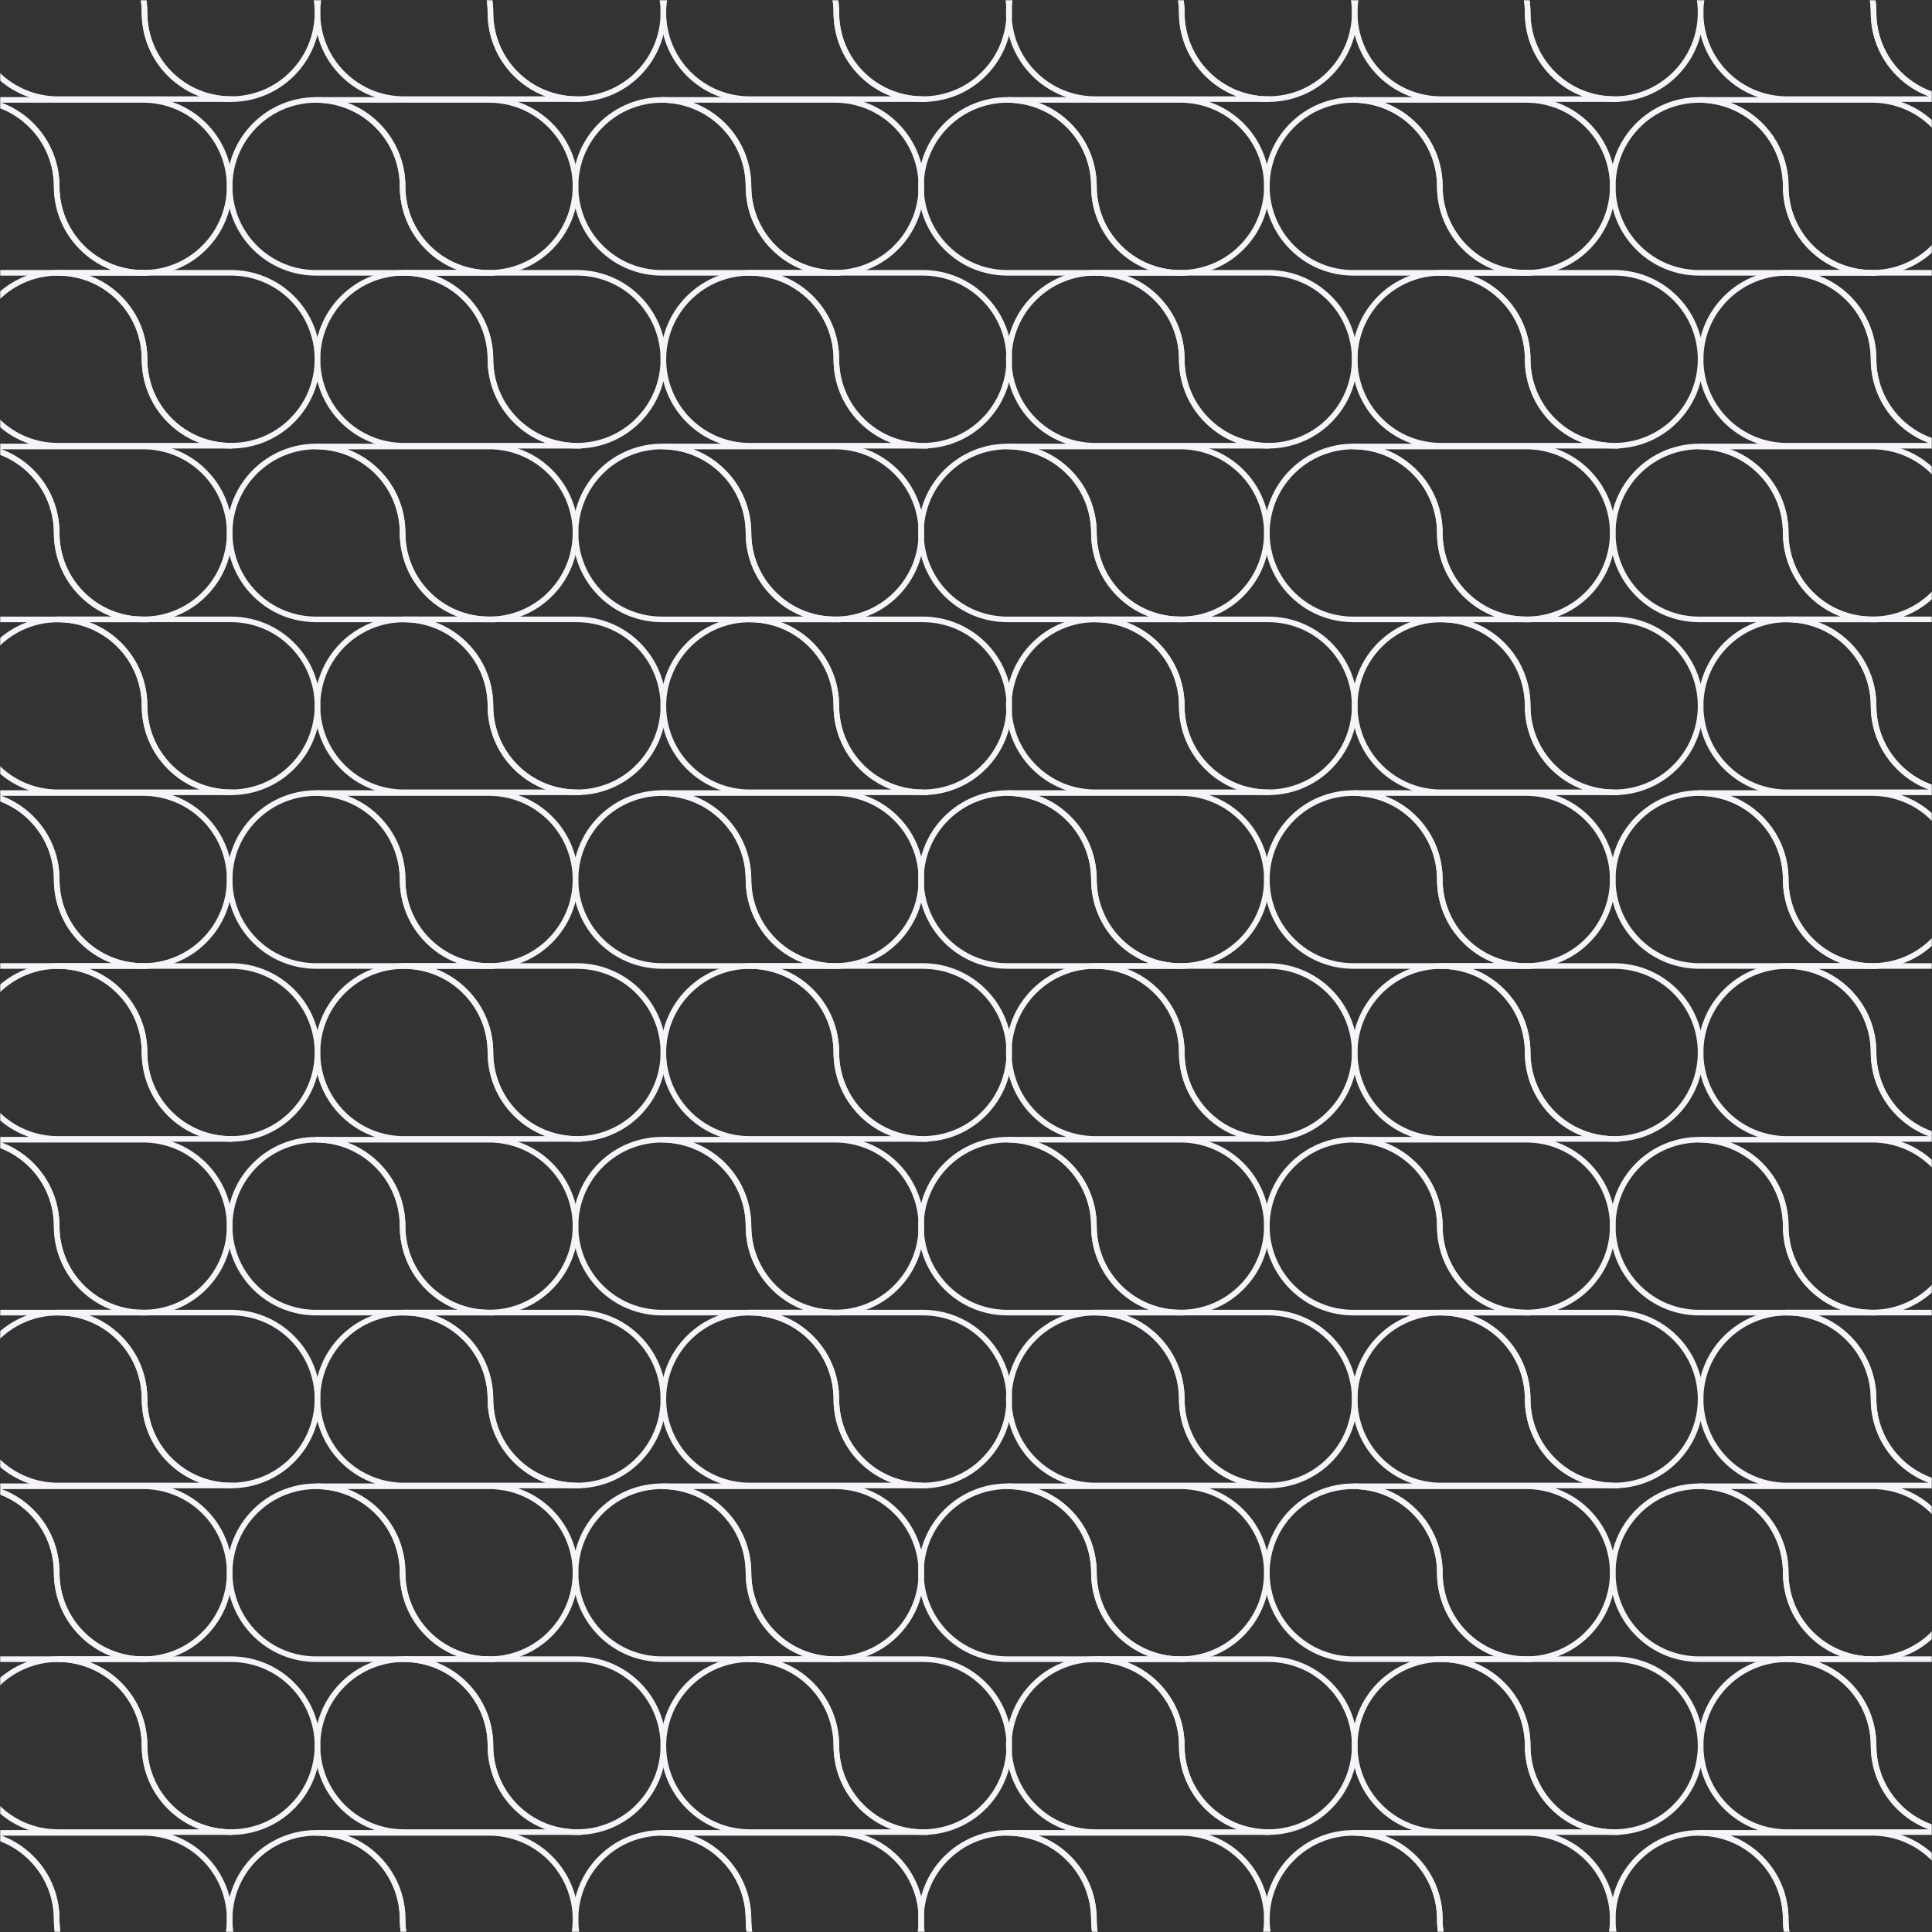 <svg fill="none" height="864" viewBox="0 0 864 864" width="864" xmlns="http://www.w3.org/2000/svg" xmlns:xlink="http://www.w3.org/1999/xlink"><rect x="0" y="0" width="864" height="864" fill="#333333" stroke="none"/><mask id="a" height="864" maskUnits="userSpaceOnUse" width="864" x="0" y="0"><path d="m0 0h864v864h-864z" fill="#eee9f1"/></mask><g mask="url(#a)" stroke="#f6f4f8" stroke-miterlimit="10" stroke-width="2.5"><path d="m130.657 33.017c-7.557 7.555-17.445 11.326-27.354 11.315h-.622c-9.698-.144-19.342-3.927-26.732-11.315-7.557-7.554-11.319-17.439-11.319-27.345s-3.773-19.791-11.33-27.345-17.456-11.326-27.354-11.326h77.347c9.909 0 19.797 3.772 27.354 11.326 15.092 15.098 15.092 39.581 0 54.679z"/><path d="m102.692 44.332h-76.791c-9.887 0-19.753-3.772-27.299-11.315-15.092-15.098-15.092-39.581 0-54.679 7.557-7.555 17.456-11.326 27.354-11.326 9.899 0 19.797 3.772 27.354 11.326s11.33 17.439 11.33 27.345c0 9.906 3.762 19.791 11.319 27.345 7.391 7.388 17.034 11.16 26.732 11.315z"/><path d="m285.35 33.017c-7.557 7.555-17.444 11.326-27.354 11.315h-.621c-9.699-.144-19.342-3.927-26.733-11.315-7.557-7.554-11.319-17.439-11.319-27.345s-3.773-19.791-11.33-27.345-17.456-11.326-27.354-11.326h77.346c9.91 0 19.797 3.772 27.354 11.326 15.092 15.098 15.092 39.581 0 54.679z"/><path d="m257.375 44.332h-76.781c-9.887 0-19.752-3.772-27.298-11.315-15.092-15.098-15.092-39.581 0-54.679 7.557-7.555 17.455-11.326 27.354-11.326 9.898 0 19.797 3.772 27.354 11.326s11.33 17.439 11.33 27.345c0 9.906 3.762 19.791 11.319 27.345 7.391 7.388 17.034 11.16 26.733 11.315z"/><path d="m440.032 33.017c-7.557 7.555-17.445 11.326-27.354 11.315h-.622c-9.698-.144-19.342-3.927-26.732-11.315-7.558-7.554-11.319-17.439-11.319-27.345s-3.773-19.791-11.33-27.345c-7.558-7.555-17.456-11.326-27.355-11.326h77.347c9.909 0 19.797 3.772 27.354 11.326 15.092 15.098 15.092 39.581 0 54.679z"/><path d="m412.067 44.332h-76.78c-9.888 0-19.753-3.772-27.299-11.315-15.092-15.098-15.092-39.581 0-54.679 7.557-7.555 17.456-11.326 27.354-11.326 9.899 0 19.797 3.772 27.354 11.326s11.33 17.439 11.33 27.345c0 9.906 3.762 19.791 11.319 27.345 7.391 7.388 17.034 11.16 26.733 11.315z"/><path d="m91.374 110.692c-7.557 7.555-17.445 11.327-27.354 11.315h-.622c-9.699-.144-19.342-3.927-26.733-11.315-7.557-7.554-11.319-17.439-11.319-27.345s-3.773-19.791-11.33-27.345c-7.557-7.555-17.456-11.326-27.354-11.326h77.358c9.91 0 19.797 3.772 27.354 11.326 15.092 15.098 15.092 39.581 0 54.679z"/><path d="m63.398 122.007h-76.78c-9.887 0-19.753-3.771-27.299-11.315-15.092-15.098-15.092-39.581 0-54.679 7.557-7.555 17.456-11.326 27.354-11.326 9.899 0 19.797 3.772 27.354 11.326s11.33 17.439 11.33 27.345 3.762 19.791 11.319 27.345c7.391 7.388 17.034 11.16 26.733 11.316z"/><path d="m246.055 110.692c-7.557 7.555-17.444 11.327-27.354 11.315h-.621c-9.699-.144-19.342-3.927-26.733-11.315-7.557-7.554-11.319-17.439-11.319-27.345s-3.773-19.791-11.33-27.345c-7.557-7.555-17.456-11.326-27.354-11.326h77.346c9.91 0 19.797 3.772 27.354 11.326 15.092 15.098 15.092 39.581 0 54.679z"/><path d="m218.091 122.007h-76.78c-9.887 0-19.753-3.771-27.299-11.315-15.092-15.098-15.092-39.581 0-54.679 7.557-7.555 17.456-11.326 27.355-11.326 9.898 0 19.797 3.772 27.354 11.326s11.33 17.439 11.33 27.345 3.762 19.791 11.319 27.345c7.39 7.388 17.034 11.16 26.733 11.316z"/><path d="m400.749 110.692c-7.557 7.555-17.445 11.327-27.354 11.315h-.622c-9.699-.144-19.342-3.927-26.733-11.315-7.557-7.554-11.319-17.439-11.319-27.345s-3.773-19.791-11.33-27.345c-7.557-7.555-17.455-11.326-27.354-11.326h77.346c9.91 0 19.798 3.772 27.355 11.326 15.092 15.098 15.092 39.581 0 54.679z"/><path d="m372.773 122.007h-76.78c-9.888 0-19.753-3.771-27.299-11.315-15.092-15.098-15.092-39.581 0-54.679 7.557-7.555 17.456-11.326 27.354-11.326 9.899 0 19.797 3.772 27.354 11.326s11.33 17.439 11.33 27.345 3.762 19.791 11.319 27.345c7.391 7.388 17.034 11.16 26.733 11.316z"/><path d="m130.657 188.013c-7.557 7.554-17.445 11.326-27.354 11.315h-.622c-9.698-.144-19.342-3.927-26.732-11.315-7.557-7.555-11.319-17.439-11.319-27.345 0-9.907-3.773-19.791-11.33-27.345-7.557-7.555-17.456-11.327-27.354-11.327h77.347c9.909 0 19.797 3.772 27.354 11.327 15.092 15.098 15.092 39.581 0 54.679z"/><path d="m102.692 199.328h-76.791c-9.887 0-19.753-3.772-27.299-11.315-15.092-15.098-15.092-39.581 0-54.679 7.557-7.555 17.456-11.327 27.354-11.327 9.899 0 19.797 3.772 27.354 11.327 7.557 7.554 11.33 17.438 11.33 27.345 0 9.906 3.762 19.79 11.319 27.345 7.391 7.388 17.034 11.16 26.732 11.315z"/><path d="m285.35 188.013c-7.557 7.554-17.444 11.326-27.354 11.315h-.621c-9.699-.144-19.342-3.927-26.733-11.315-7.557-7.555-11.319-17.439-11.319-27.345 0-9.907-3.773-19.791-11.33-27.345-7.557-7.555-17.456-11.327-27.354-11.327h77.346c9.91 0 19.797 3.772 27.354 11.327 15.092 15.098 15.092 39.581 0 54.679z"/><path d="m257.375 199.328h-76.781c-9.887 0-19.752-3.772-27.298-11.315-15.092-15.098-15.092-39.581 0-54.679 7.557-7.555 17.455-11.327 27.354-11.327 9.898 0 19.797 3.772 27.354 11.327 7.557 7.554 11.33 17.438 11.33 27.345 0 9.906 3.762 19.79 11.319 27.345 7.391 7.388 17.034 11.16 26.733 11.315z"/><path d="m440.032 188.013c-7.557 7.554-17.445 11.326-27.354 11.315h-.622c-9.698-.144-19.342-3.927-26.732-11.315-7.558-7.555-11.319-17.439-11.319-27.345 0-9.907-3.773-19.791-11.33-27.345-7.558-7.555-17.456-11.327-27.355-11.327h77.347c9.909 0 19.797 3.772 27.354 11.327 15.092 15.098 15.092 39.581 0 54.679z"/><path d="m412.067 199.328h-76.78c-9.888 0-19.753-3.772-27.299-11.315-15.092-15.098-15.092-39.581 0-54.679 7.557-7.555 17.456-11.327 27.354-11.327 9.899 0 19.797 3.772 27.354 11.327 7.557 7.554 11.33 17.438 11.33 27.345 0 9.906 3.762 19.79 11.319 27.345 7.391 7.388 17.034 11.16 26.733 11.315z"/><path d="m91.374 265.689c-7.557 7.554-17.445 11.326-27.354 11.315h-.622c-9.699-.144-19.342-3.927-26.733-11.315-7.557-7.555-11.319-17.439-11.319-27.346 0-9.906-3.773-19.79-11.33-27.345-7.557-7.554-17.456-11.326-27.354-11.326h77.358c9.91 0 19.797 3.772 27.354 11.326 15.092 15.098 15.092 39.581 0 54.679z"/><path d="m63.398 276.993h-76.78c-9.887 0-19.753-3.772-27.299-11.316-15.092-15.098-15.092-39.581 0-54.679 7.557-7.554 17.456-11.326 27.354-11.326 9.899 0 19.797 3.772 27.354 11.326 7.557 7.555 11.33 17.439 11.33 27.345 0 9.907 3.762 19.791 11.319 27.346 7.391 7.388 17.034 11.159 26.733 11.315z"/><path d="m246.055 265.689c-7.557 7.554-17.444 11.326-27.354 11.315h-.621c-9.699-.144-19.342-3.927-26.733-11.315-7.557-7.555-11.319-17.439-11.319-27.346 0-9.906-3.773-19.79-11.33-27.345-7.557-7.554-17.456-11.326-27.354-11.326h77.346c9.91 0 19.797 3.772 27.354 11.326 15.092 15.098 15.092 39.581 0 54.679z"/><path d="m218.091 276.993h-76.78c-9.887 0-19.753-3.772-27.299-11.316-15.092-15.098-15.092-39.581 0-54.679 7.557-7.554 17.456-11.326 27.355-11.326 9.898 0 19.797 3.772 27.354 11.326 7.557 7.555 11.33 17.439 11.33 27.345 0 9.907 3.762 19.791 11.319 27.346 7.39 7.388 17.034 11.159 26.733 11.315z"/><path d="m400.749 265.689c-7.557 7.554-17.445 11.326-27.354 11.315h-.622c-9.699-.144-19.342-3.927-26.733-11.315-7.557-7.555-11.319-17.439-11.319-27.346 0-9.906-3.773-19.79-11.33-27.345-7.557-7.554-17.455-11.326-27.354-11.326h77.346c9.91 0 19.798 3.772 27.355 11.326 15.092 15.098 15.092 39.581 0 54.679z"/><path d="m372.773 276.993h-76.78c-9.888 0-19.753-3.772-27.299-11.316-15.092-15.098-15.092-39.581 0-54.679 7.557-7.554 17.456-11.326 27.354-11.326 9.899 0 19.797 3.772 27.354 11.326 7.557 7.555 11.33 17.439 11.33 27.345 0 9.907 3.762 19.791 11.319 27.346 7.391 7.388 17.034 11.159 26.733 11.315z"/><path d="m130.657 343.009c-7.557 7.555-17.445 11.327-27.354 11.315h-.622c-9.698-.144-19.342-3.927-26.732-11.315-7.557-7.554-11.319-17.439-11.319-27.345s-3.773-19.79-11.33-27.345-17.456-11.326-27.354-11.326h77.347c9.909 0 19.797 3.771 27.354 11.326 15.092 15.098 15.092 39.581 0 54.679z"/><path d="m102.692 354.324h-76.791c-9.887 0-19.753-3.771-27.299-11.315-15.092-15.098-15.092-39.581 0-54.679 7.557-7.555 17.456-11.326 27.354-11.326 9.899 0 19.797 3.771 27.354 11.326s11.33 17.439 11.33 27.345 3.762 19.791 11.319 27.345c7.391 7.388 17.034 11.16 26.732 11.315z"/><path d="m285.35 343.009c-7.557 7.555-17.444 11.327-27.354 11.315h-.621c-9.699-.144-19.342-3.927-26.733-11.315-7.557-7.554-11.319-17.439-11.319-27.345s-3.773-19.79-11.33-27.345-17.456-11.326-27.354-11.326h77.346c9.91 0 19.797 3.771 27.354 11.326 15.092 15.098 15.092 39.581 0 54.679z"/><path d="m257.375 354.324h-76.781c-9.887 0-19.752-3.771-27.298-11.315-15.092-15.098-15.092-39.581 0-54.679 7.557-7.555 17.455-11.326 27.354-11.326 9.898 0 19.797 3.771 27.354 11.326s11.33 17.439 11.33 27.345 3.762 19.791 11.319 27.345c7.391 7.388 17.034 11.16 26.733 11.315z"/><path d="m440.032 343.009c-7.557 7.555-17.445 11.327-27.354 11.315h-.622c-9.698-.144-19.342-3.927-26.732-11.315-7.558-7.554-11.319-17.439-11.319-27.345s-3.773-19.79-11.33-27.345c-7.558-7.555-17.456-11.326-27.355-11.326h77.347c9.909 0 19.797 3.771 27.354 11.326 15.092 15.098 15.092 39.581 0 54.679z"/><path d="m412.067 354.324h-76.78c-9.888 0-19.753-3.771-27.299-11.315-15.092-15.098-15.092-39.581 0-54.679 7.557-7.555 17.456-11.326 27.354-11.326 9.899 0 19.797 3.771 27.354 11.326s11.33 17.439 11.33 27.345 3.762 19.791 11.319 27.345c7.391 7.388 17.034 11.16 26.733 11.315z"/><path d="m91.374 420.674c-7.557 7.554-17.445 11.326-27.354 11.315h-.622c-9.699-.144-19.342-3.927-26.733-11.315-7.557-7.555-11.319-17.439-11.319-27.345 0-9.907-3.773-19.791-11.33-27.345-7.557-7.555-17.456-11.327-27.354-11.327h77.358c9.91 0 19.797 3.772 27.354 11.327 15.092 15.098 15.092 39.581 0 54.679z"/><path d="m63.398 431.989h-76.78c-9.887 0-19.753-3.772-27.299-11.315-15.092-15.098-15.092-39.581 0-54.679 7.557-7.555 17.456-11.327 27.354-11.327 9.899 0 19.797 3.772 27.354 11.327 7.557 7.554 11.33 17.438 11.33 27.345 0 9.906 3.762 19.79 11.319 27.345 7.391 7.388 17.034 11.16 26.733 11.315z"/><path d="m246.055 420.674c-7.557 7.554-17.444 11.326-27.354 11.315h-.621c-9.699-.144-19.342-3.927-26.733-11.315-7.557-7.555-11.319-17.439-11.319-27.345 0-9.907-3.773-19.791-11.33-27.345-7.557-7.555-17.456-11.327-27.354-11.327h77.346c9.91 0 19.797 3.772 27.354 11.327 15.092 15.098 15.092 39.581 0 54.679z"/><path d="m218.091 431.989h-76.78c-9.887 0-19.753-3.772-27.299-11.315-15.092-15.098-15.092-39.581 0-54.679 7.557-7.555 17.456-11.327 27.355-11.327 9.898 0 19.797 3.772 27.354 11.327 7.557 7.554 11.33 17.438 11.33 27.345 0 9.906 3.762 19.79 11.319 27.345 7.39 7.388 17.034 11.16 26.733 11.315z"/><path d="m400.749 420.674c-7.557 7.554-17.445 11.326-27.354 11.315h-.622c-9.699-.144-19.342-3.927-26.733-11.315-7.557-7.555-11.319-17.439-11.319-27.345 0-9.907-3.773-19.791-11.33-27.345-7.557-7.555-17.455-11.327-27.354-11.327h77.346c9.91 0 19.798 3.772 27.355 11.327 15.092 15.098 15.092 39.581 0 54.679z"/><path d="m372.773 431.989h-76.78c-9.888 0-19.753-3.772-27.299-11.315-15.092-15.098-15.092-39.581 0-54.679 7.557-7.555 17.456-11.327 27.354-11.327 9.899 0 19.797 3.772 27.354 11.327 7.557 7.554 11.33 17.438 11.33 27.345 0 9.906 3.762 19.79 11.319 27.345 7.391 7.388 17.034 11.16 26.733 11.315z"/><path d="m130.657 498.017c-7.557 7.554-17.445 11.326-27.354 11.315h-.622c-9.698-.144-19.342-3.927-26.732-11.315-7.557-7.555-11.319-17.439-11.319-27.346 0-9.906-3.773-19.79-11.33-27.345-7.557-7.554-17.456-11.326-27.354-11.326h77.347c9.909 0 19.797 3.772 27.354 11.326 15.092 15.098 15.092 39.581 0 54.679z"/><path d="m102.692 509.332h-76.791c-9.887 0-19.753-3.772-27.299-11.315-15.092-15.098-15.092-39.581 0-54.679 7.557-7.555 17.456-11.327 27.354-11.327 9.899 0 19.797 3.772 27.354 11.327 7.557 7.554 11.33 17.438 11.33 27.345 0 9.906 3.762 19.79 11.319 27.345 7.391 7.388 17.034 11.16 26.732 11.315z"/><path d="m285.35 498.017c-7.557 7.554-17.444 11.326-27.354 11.315h-.621c-9.699-.144-19.342-3.927-26.733-11.315-7.557-7.555-11.319-17.439-11.319-27.346 0-9.906-3.773-19.79-11.33-27.345-7.557-7.554-17.456-11.326-27.354-11.326h77.346c9.91 0 19.797 3.772 27.354 11.326 15.092 15.098 15.092 39.581 0 54.679z"/><path d="m257.375 509.332h-76.781c-9.887 0-19.752-3.772-27.298-11.315-15.092-15.098-15.092-39.581 0-54.679 7.557-7.555 17.455-11.327 27.354-11.327 9.898 0 19.797 3.772 27.354 11.327 7.557 7.554 11.33 17.438 11.33 27.345 0 9.906 3.762 19.79 11.319 27.345 7.391 7.388 17.034 11.16 26.733 11.315z"/><path d="m440.032 498.017c-7.557 7.554-17.445 11.326-27.354 11.315h-.622c-9.698-.144-19.342-3.927-26.732-11.315-7.558-7.555-11.319-17.439-11.319-27.346 0-9.906-3.773-19.79-11.33-27.345-7.558-7.554-17.456-11.326-27.355-11.326h77.347c9.909 0 19.797 3.772 27.354 11.326 15.092 15.098 15.092 39.581 0 54.679z"/><path d="m412.067 509.332h-76.78c-9.888 0-19.753-3.772-27.299-11.315-15.092-15.098-15.092-39.581 0-54.679 7.557-7.555 17.456-11.327 27.354-11.327 9.899 0 19.797 3.772 27.354 11.327 7.557 7.554 11.33 17.438 11.33 27.345 0 9.906 3.762 19.79 11.319 27.345 7.391 7.388 17.034 11.16 26.733 11.315z"/><path d="m91.374 575.692c-7.557 7.555-17.445 11.327-27.354 11.316h-.622c-9.699-.145-19.342-3.927-26.733-11.316-7.557-7.554-11.319-17.438-11.319-27.345 0-9.906-3.773-19.79-11.33-27.345-7.557-7.554-17.456-11.326-27.354-11.326h77.358c9.91 0 19.797 3.772 27.354 11.326 15.092 15.098 15.092 39.581 0 54.679z"/><path d="m63.398 587.007h-76.78c-9.887 0-19.753-3.771-27.299-11.315-15.092-15.098-15.092-39.581 0-54.679 7.557-7.554 17.456-11.326 27.354-11.326 9.899 0 19.797 3.772 27.354 11.326 7.557 7.555 11.33 17.439 11.33 27.345 0 9.907 3.762 19.791 11.319 27.345 7.391 7.388 17.034 11.16 26.733 11.316z"/><path d="m246.055 575.692c-7.557 7.555-17.444 11.327-27.354 11.316h-.621c-9.699-.145-19.342-3.927-26.733-11.316-7.557-7.554-11.319-17.438-11.319-27.345 0-9.906-3.773-19.79-11.33-27.345-7.557-7.554-17.456-11.326-27.354-11.326h77.346c9.91 0 19.797 3.772 27.354 11.326 15.092 15.098 15.092 39.581 0 54.679z"/><path d="m218.091 587.007h-76.78c-9.887 0-19.753-3.771-27.299-11.315-15.092-15.098-15.092-39.581 0-54.679 7.557-7.554 17.456-11.326 27.355-11.326 9.898 0 19.797 3.772 27.354 11.326 7.557 7.555 11.33 17.439 11.33 27.345 0 9.907 3.762 19.791 11.319 27.345 7.39 7.388 17.034 11.16 26.733 11.316z"/><path d="m400.749 575.692c-7.557 7.555-17.445 11.327-27.354 11.316h-.622c-9.699-.145-19.342-3.927-26.733-11.316-7.557-7.554-11.319-17.438-11.319-27.345 0-9.906-3.773-19.79-11.33-27.345-7.557-7.554-17.455-11.326-27.354-11.326h77.346c9.91 0 19.798 3.772 27.355 11.326 15.092 15.098 15.092 39.581 0 54.679z"/><path d="m372.773 587.007h-76.78c-9.888 0-19.753-3.771-27.299-11.315-15.092-15.098-15.092-39.581 0-54.679 7.557-7.554 17.456-11.326 27.354-11.326 9.899 0 19.797 3.772 27.354 11.326 7.557 7.555 11.33 17.439 11.33 27.345 0 9.907 3.762 19.791 11.319 27.345 7.391 7.388 17.034 11.16 26.733 11.316z"/><path d="m130.657 653.013c-7.557 7.554-17.445 11.326-27.354 11.315h-.622c-9.698-.144-19.342-3.927-26.732-11.315-7.557-7.555-11.319-17.439-11.319-27.345 0-9.907-3.773-19.791-11.33-27.345-7.557-7.555-17.456-11.327-27.354-11.327h77.347c9.909 0 19.797 3.772 27.354 11.327 15.092 15.098 15.092 39.581 0 54.679z"/><path d="m102.692 664.328h-76.791c-9.887 0-19.753-3.772-27.299-11.315-15.092-15.098-15.092-39.581 0-54.679 7.557-7.555 17.456-11.327 27.354-11.327 9.899 0 19.797 3.772 27.354 11.327 7.557 7.554 11.33 17.438 11.33 27.345 0 9.906 3.762 19.79 11.319 27.345 7.391 7.388 17.034 11.16 26.732 11.315z"/><path d="m285.35 653.013c-7.557 7.554-17.444 11.326-27.354 11.315h-.621c-9.699-.144-19.342-3.927-26.733-11.315-7.557-7.555-11.319-17.439-11.319-27.345 0-9.907-3.773-19.791-11.33-27.345-7.557-7.555-17.456-11.327-27.354-11.327h77.346c9.91 0 19.797 3.772 27.354 11.327 15.092 15.098 15.092 39.581 0 54.679z"/><path d="m257.375 664.328h-76.781c-9.887 0-19.752-3.772-27.298-11.315-15.092-15.098-15.092-39.581 0-54.679 7.557-7.555 17.455-11.327 27.354-11.327 9.898 0 19.797 3.772 27.354 11.327 7.557 7.554 11.33 17.438 11.33 27.345 0 9.906 3.762 19.79 11.319 27.345 7.391 7.388 17.034 11.16 26.733 11.315z"/><path d="m440.032 653.013c-7.557 7.554-17.445 11.326-27.354 11.315h-.622c-9.698-.144-19.342-3.927-26.732-11.315-7.558-7.555-11.319-17.439-11.319-27.345 0-9.907-3.773-19.791-11.33-27.345-7.558-7.555-17.456-11.327-27.355-11.327h77.347c9.909 0 19.797 3.772 27.354 11.327 15.092 15.098 15.092 39.581 0 54.679z"/><path d="m412.067 664.328h-76.78c-9.888 0-19.753-3.772-27.299-11.315-15.092-15.098-15.092-39.581 0-54.679 7.557-7.555 17.456-11.327 27.354-11.327 9.899 0 19.797 3.772 27.354 11.327 7.557 7.554 11.33 17.438 11.33 27.345 0 9.906 3.762 19.79 11.319 27.345 7.391 7.388 17.034 11.16 26.733 11.315z"/><path d="m91.374 730.688c-7.557 7.555-17.445 11.327-27.354 11.316h-.622c-9.699-.145-19.342-3.927-26.733-11.316-7.557-7.554-11.319-17.438-11.319-27.345 0-9.906-3.773-19.79-11.33-27.345-7.557-7.554-17.456-11.326-27.354-11.326h77.358c9.91 0 19.797 3.772 27.354 11.326 15.092 15.098 15.092 39.581 0 54.679z"/><path d="m63.398 741.993h-76.78c-9.887 0-19.753-3.772-27.299-11.316-15.092-15.098-15.092-39.581 0-54.679 7.557-7.554 17.456-11.326 27.354-11.326 9.899 0 19.797 3.772 27.354 11.326 7.557 7.555 11.33 17.439 11.33 27.345 0 9.907 3.762 19.791 11.319 27.345 7.391 7.389 17.034 11.16 26.733 11.316z"/><path d="m246.055 730.688c-7.557 7.555-17.444 11.327-27.354 11.316h-.621c-9.699-.145-19.342-3.927-26.733-11.316-7.557-7.554-11.319-17.438-11.319-27.345 0-9.906-3.773-19.79-11.33-27.345-7.557-7.554-17.456-11.326-27.354-11.326h77.346c9.91 0 19.797 3.772 27.354 11.326 15.092 15.098 15.092 39.581 0 54.679z"/><path d="m218.091 741.993h-76.78c-9.887 0-19.753-3.772-27.299-11.316-15.092-15.098-15.092-39.581 0-54.679 7.557-7.554 17.456-11.326 27.355-11.326 9.898 0 19.797 3.772 27.354 11.326 7.557 7.555 11.33 17.439 11.33 27.345 0 9.907 3.762 19.791 11.319 27.345 7.39 7.389 17.034 11.16 26.733 11.316z"/><path d="m400.749 730.688c-7.557 7.555-17.445 11.327-27.354 11.316h-.622c-9.699-.145-19.342-3.927-26.733-11.316-7.557-7.554-11.319-17.438-11.319-27.345 0-9.906-3.773-19.79-11.33-27.345-7.557-7.554-17.455-11.326-27.354-11.326h77.346c9.91 0 19.798 3.772 27.355 11.326 15.092 15.098 15.092 39.581 0 54.679z"/><path d="m372.773 741.993h-76.78c-9.888 0-19.753-3.772-27.299-11.316-15.092-15.098-15.092-39.581 0-54.679 7.557-7.554 17.456-11.326 27.354-11.326 9.899 0 19.797 3.772 27.354 11.326 7.557 7.555 11.33 17.439 11.33 27.345 0 9.907 3.762 19.791 11.319 27.345 7.391 7.389 17.034 11.16 26.733 11.316z"/><path d="m130.657 808.009c-7.557 7.555-17.445 11.327-27.354 11.315h-.622c-9.698-.144-19.342-3.927-26.732-11.315-7.557-7.554-11.319-17.439-11.319-27.345s-3.773-19.79-11.33-27.345-17.456-11.326-27.354-11.326h77.347c9.909 0 19.797 3.771 27.354 11.326 15.092 15.098 15.092 39.581 0 54.679z"/><path d="m102.692 819.324h-76.791c-9.887 0-19.753-3.771-27.299-11.315-15.092-15.098-15.092-39.581 0-54.679 7.557-7.555 17.456-11.326 27.354-11.326 9.899 0 19.797 3.771 27.354 11.326s11.33 17.439 11.33 27.345 3.762 19.791 11.319 27.345c7.391 7.388 17.034 11.16 26.732 11.315z"/><path d="m285.35 808.009c-7.557 7.555-17.444 11.327-27.354 11.315h-.621c-9.699-.144-19.342-3.927-26.733-11.315-7.557-7.554-11.319-17.439-11.319-27.345s-3.773-19.79-11.33-27.345-17.456-11.326-27.354-11.326h77.346c9.91 0 19.797 3.771 27.354 11.326 15.092 15.098 15.092 39.581 0 54.679z"/><path d="m257.375 819.324h-76.781c-9.887 0-19.752-3.771-27.298-11.315-15.092-15.098-15.092-39.581 0-54.679 7.557-7.555 17.455-11.326 27.354-11.326 9.898 0 19.797 3.771 27.354 11.326s11.33 17.439 11.33 27.345 3.762 19.791 11.319 27.345c7.391 7.388 17.034 11.16 26.733 11.315z"/><path d="m440.032 808.009c-7.557 7.555-17.445 11.327-27.354 11.315h-.622c-9.698-.144-19.342-3.927-26.732-11.315-7.558-7.554-11.319-17.439-11.319-27.345s-3.773-19.79-11.33-27.345c-7.558-7.555-17.456-11.326-27.355-11.326h77.347c9.909 0 19.797 3.771 27.354 11.326 15.092 15.098 15.092 39.581 0 54.679z"/><path d="m412.067 819.324h-76.78c-9.888 0-19.753-3.771-27.299-11.315-15.092-15.098-15.092-39.581 0-54.679 7.557-7.555 17.456-11.326 27.354-11.326 9.899 0 19.797 3.771 27.354 11.326s11.33 17.439 11.33 27.345 3.762 19.791 11.319 27.345c7.391 7.388 17.034 11.16 26.733 11.315z"/><path d="m91.374 885.674c-7.557 7.554-17.445 11.326-27.354 11.315h-.622c-9.699-.144-19.342-3.927-26.733-11.315-7.557-7.555-11.319-17.439-11.319-27.345 0-9.907-3.773-19.791-11.33-27.345-7.557-7.555-17.456-11.327-27.354-11.327h77.358c9.91 0 19.797 3.772 27.354 11.327 15.092 15.098 15.092 39.581 0 54.679z"/><path d="m63.398 896.989h-76.78c-9.887 0-19.753-3.772-27.299-11.315-15.092-15.098-15.092-39.581 0-54.679 7.557-7.555 17.456-11.327 27.354-11.327 9.899 0 19.797 3.772 27.354 11.327 7.557 7.554 11.33 17.438 11.33 27.345 0 9.906 3.762 19.79 11.319 27.345 7.391 7.388 17.034 11.16 26.733 11.315z"/><path d="m246.055 885.674c-7.557 7.554-17.444 11.326-27.354 11.315h-.621c-9.699-.144-19.342-3.927-26.733-11.315-7.557-7.555-11.319-17.439-11.319-27.345 0-9.907-3.773-19.791-11.33-27.345-7.557-7.555-17.456-11.327-27.354-11.327h77.346c9.91 0 19.797 3.772 27.354 11.327 15.092 15.098 15.092 39.581 0 54.679z"/><path d="m218.091 896.989h-76.78c-9.887 0-19.753-3.772-27.299-11.315-15.092-15.098-15.092-39.581 0-54.679 7.557-7.555 17.456-11.327 27.355-11.327 9.898 0 19.797 3.772 27.354 11.327 7.557 7.554 11.33 17.438 11.33 27.345 0 9.906 3.762 19.79 11.319 27.345 7.39 7.388 17.034 11.16 26.733 11.315z"/><path d="m400.749 885.674c-7.557 7.554-17.445 11.326-27.354 11.315h-.622c-9.699-.144-19.342-3.927-26.733-11.315-7.557-7.555-11.319-17.439-11.319-27.345 0-9.907-3.773-19.791-11.33-27.345-7.557-7.555-17.455-11.327-27.354-11.327h77.346c9.91 0 19.798 3.772 27.355 11.327 15.092 15.098 15.092 39.581 0 54.679z"/><path d="m372.773 896.989h-76.78c-9.888 0-19.753-3.772-27.299-11.315-15.092-15.098-15.092-39.581 0-54.679 7.557-7.555 17.456-11.327 27.354-11.327 9.899 0 19.797 3.772 27.354 11.327 7.557 7.554 11.33 17.438 11.33 27.345 0 9.906 3.762 19.79 11.319 27.345 7.391 7.388 17.034 11.16 26.733 11.315z"/><path d="m594.514 33.017c-7.557 7.555-17.444 11.326-27.354 11.315h-.621c-9.699-.144-19.342-3.927-26.733-11.315-7.557-7.554-11.319-17.439-11.319-27.345s-3.773-19.791-11.33-27.345-17.456-11.326-27.354-11.326h77.346c9.91 0 19.797 3.772 27.354 11.326 15.092 15.098 15.092 39.581 0 54.679z"/><path d="m566.55 44.332h-76.792c-9.887 0-19.752-3.772-27.298-11.315-15.092-15.098-15.092-39.581 0-54.679 7.557-7.555 17.455-11.326 27.354-11.326 9.898 0 19.797 3.772 27.354 11.326s11.33 17.439 11.33 27.345c0 9.906 3.762 19.791 11.319 27.345 7.391 7.388 17.034 11.16 26.733 11.315z"/><path d="m749.206 33.017c-7.557 7.555-17.445 11.326-27.354 11.315h-.622c-9.699-.144-19.342-3.927-26.733-11.315-7.557-7.554-11.319-17.439-11.319-27.345s-3.773-19.791-11.33-27.345-17.455-11.326-27.354-11.326h77.346c9.91 0 19.798 3.772 27.355 11.326 15.092 15.098 15.092 39.581 0 54.679z"/><path d="m721.23 44.332h-76.78c-9.888 0-19.753-3.772-27.299-11.315-15.092-15.098-15.092-39.581 0-54.679 7.557-7.555 17.456-11.326 27.354-11.326 9.899 0 19.797 3.772 27.354 11.326 7.558 7.555 11.33 17.439 11.33 27.345 0 9.906 3.762 19.791 11.319 27.345 7.391 7.388 17.034 11.16 26.733 11.315z"/><path d="m903.888 33.017c-7.557 7.555-17.444 11.326-27.354 11.315h-.621c-9.699-.144-19.342-3.927-26.733-11.315-7.557-7.554-11.319-17.439-11.319-27.345s-3.773-19.791-11.33-27.345-17.456-11.326-27.354-11.326h77.346c9.91 0 19.797 3.772 27.354 11.326 15.092 15.098 15.092 39.581 0 54.679z"/><path d="m875.924 44.332h-76.781c-9.887 0-19.753-3.772-27.299-11.315-15.092-15.098-15.092-39.581 0-54.679 7.557-7.555 17.456-11.326 27.355-11.326 9.898 0 19.797 3.772 27.354 11.326s11.33 17.439 11.33 27.345c0 9.906 3.762 19.791 11.319 27.345 7.39 7.388 17.034 11.16 26.733 11.315z"/><path d="m555.23 110.692c-7.557 7.555-17.444 11.327-27.354 11.315h-.621c-9.699-.144-19.343-3.927-26.733-11.315-7.557-7.554-11.319-17.439-11.319-27.345s-3.773-19.791-11.33-27.345c-7.557-7.555-17.456-11.326-27.354-11.326h77.357c9.91 0 19.797 3.772 27.354 11.326 15.092 15.098 15.092 39.581 0 54.679z"/><path d="m527.255 122.007h-76.781c-9.887 0-19.753-3.771-27.299-11.315-15.092-15.098-15.092-39.581 0-54.679 7.558-7.555 17.456-11.326 27.355-11.326 9.898 0 19.797 3.772 27.354 11.326s11.33 17.439 11.33 27.345 3.762 19.791 11.319 27.345c7.391 7.388 17.034 11.16 26.733 11.316z"/><path d="m709.913 110.692c-7.557 7.555-17.445 11.327-27.354 11.315h-.622c-9.699-.144-19.342-3.927-26.733-11.315-7.557-7.554-11.319-17.439-11.319-27.345s-3.773-19.791-11.33-27.345c-7.557-7.555-17.455-11.326-27.354-11.326h77.347c9.909 0 19.797 3.772 27.354 11.326 15.092 15.098 15.092 39.581 0 54.679z"/><path d="m681.948 122.007h-76.781c-9.887 0-19.752-3.771-27.298-11.315-15.092-15.098-15.092-39.581 0-54.679 7.557-7.555 17.455-11.326 27.354-11.326s19.797 3.772 27.354 11.326 11.33 17.439 11.33 27.345 3.762 19.791 11.319 27.345c7.391 7.388 17.034 11.16 26.733 11.316z"/><path d="m864.605 110.692c-7.557 7.555-17.444 11.327-27.354 11.315h-.621c-9.699-.144-19.343-3.927-26.733-11.315-7.557-7.554-11.319-17.439-11.319-27.345s-3.773-19.791-11.33-27.345c-7.557-7.555-17.456-11.326-27.354-11.326h77.346c9.91 0 19.797 3.772 27.354 11.326 15.092 15.098 15.092 39.581 0 54.679z"/><path d="m836.63 122.007h-76.781c-9.887 0-19.753-3.771-27.299-11.315-15.092-15.098-15.092-39.581 0-54.679 7.558-7.555 17.456-11.326 27.355-11.326 9.898 0 19.797 3.772 27.354 11.326s11.33 17.439 11.33 27.345 3.762 19.791 11.319 27.345c7.391 7.388 17.034 11.16 26.733 11.316z"/><path d="m594.514 188.013c-7.557 7.554-17.444 11.326-27.354 11.315h-.621c-9.699-.144-19.342-3.927-26.733-11.315-7.557-7.555-11.319-17.439-11.319-27.345 0-9.907-3.773-19.791-11.33-27.345-7.557-7.555-17.456-11.327-27.354-11.327h77.346c9.91 0 19.797 3.772 27.354 11.327 15.092 15.098 15.092 39.581 0 54.679z"/><path d="m566.55 199.328h-76.792c-9.887 0-19.752-3.772-27.298-11.315-15.092-15.098-15.092-39.581 0-54.679 7.557-7.555 17.455-11.327 27.354-11.327 9.898 0 19.797 3.772 27.354 11.327 7.557 7.554 11.33 17.438 11.33 27.345 0 9.906 3.762 19.79 11.319 27.345 7.391 7.388 17.034 11.16 26.733 11.315z"/><path d="m749.206 188.013c-7.557 7.554-17.445 11.326-27.354 11.315h-.622c-9.699-.144-19.342-3.927-26.733-11.315-7.557-7.555-11.319-17.439-11.319-27.345 0-9.907-3.773-19.791-11.33-27.345-7.557-7.555-17.455-11.327-27.354-11.327h77.346c9.91 0 19.798 3.772 27.355 11.327 15.092 15.098 15.092 39.581 0 54.679z"/><path d="m721.23 199.328h-76.78c-9.888 0-19.753-3.772-27.299-11.315-15.092-15.098-15.092-39.581 0-54.679 7.557-7.555 17.456-11.327 27.354-11.327 9.899 0 19.797 3.772 27.354 11.327 7.558 7.554 11.33 17.438 11.33 27.345 0 9.906 3.762 19.79 11.319 27.345 7.391 7.388 17.034 11.16 26.733 11.315z"/><path d="m903.888 188.013c-7.557 7.554-17.444 11.326-27.354 11.315h-.621c-9.699-.144-19.342-3.927-26.733-11.315-7.557-7.555-11.319-17.439-11.319-27.345 0-9.907-3.773-19.791-11.33-27.345-7.557-7.555-17.456-11.327-27.354-11.327h77.346c9.91 0 19.797 3.772 27.354 11.327 15.092 15.098 15.092 39.581 0 54.679z"/><path d="m875.924 199.328h-76.781c-9.887 0-19.753-3.772-27.299-11.315-15.092-15.098-15.092-39.581 0-54.679 7.557-7.555 17.456-11.327 27.355-11.327 9.898 0 19.797 3.772 27.354 11.327 7.557 7.554 11.33 17.438 11.33 27.345 0 9.906 3.762 19.79 11.319 27.345 7.39 7.388 17.034 11.16 26.733 11.315z"/><path d="m555.23 265.689c-7.557 7.554-17.444 11.326-27.354 11.315h-.621c-9.699-.144-19.343-3.927-26.733-11.315-7.557-7.555-11.319-17.439-11.319-27.346 0-9.906-3.773-19.79-11.33-27.345-7.557-7.554-17.456-11.326-27.354-11.326h77.357c9.91 0 19.797 3.772 27.354 11.326 15.092 15.098 15.092 39.581 0 54.679z"/><path d="m527.255 276.993h-76.781c-9.887 0-19.753-3.772-27.299-11.316-15.092-15.098-15.092-39.581 0-54.679 7.558-7.554 17.456-11.326 27.355-11.326 9.898 0 19.797 3.772 27.354 11.326 7.557 7.555 11.33 17.439 11.33 27.345 0 9.907 3.762 19.791 11.319 27.346 7.391 7.388 17.034 11.159 26.733 11.315z"/><path d="m709.913 265.689c-7.557 7.554-17.445 11.326-27.354 11.315h-.622c-9.699-.144-19.342-3.927-26.733-11.315-7.557-7.555-11.319-17.439-11.319-27.346 0-9.906-3.773-19.79-11.33-27.345-7.557-7.554-17.455-11.326-27.354-11.326h77.347c9.909 0 19.797 3.772 27.354 11.326 15.092 15.098 15.092 39.581 0 54.679z"/><path d="m681.948 276.993h-76.781c-9.887 0-19.752-3.772-27.298-11.316-15.092-15.098-15.092-39.581 0-54.679 7.557-7.554 17.455-11.326 27.354-11.326s19.797 3.772 27.354 11.326c7.557 7.555 11.33 17.439 11.33 27.345 0 9.907 3.762 19.791 11.319 27.346 7.391 7.388 17.034 11.159 26.733 11.315z"/><path d="m864.605 265.689c-7.557 7.554-17.444 11.326-27.354 11.315h-.621c-9.699-.144-19.343-3.927-26.733-11.315-7.557-7.555-11.319-17.439-11.319-27.346 0-9.906-3.773-19.79-11.33-27.345-7.557-7.554-17.456-11.326-27.354-11.326h77.346c9.91 0 19.797 3.772 27.354 11.326 15.092 15.098 15.092 39.581 0 54.679z"/><path d="m836.63 276.993h-76.781c-9.887 0-19.753-3.772-27.299-11.316-15.092-15.098-15.092-39.581 0-54.679 7.558-7.554 17.456-11.326 27.355-11.326 9.898 0 19.797 3.772 27.354 11.326 7.557 7.555 11.33 17.439 11.33 27.345 0 9.907 3.762 19.791 11.319 27.346 7.391 7.388 17.034 11.159 26.733 11.315z"/><path d="m594.514 343.009c-7.557 7.555-17.444 11.327-27.354 11.315h-.621c-9.699-.144-19.342-3.927-26.733-11.315-7.557-7.554-11.319-17.439-11.319-27.345s-3.773-19.79-11.33-27.345-17.456-11.326-27.354-11.326h77.346c9.91 0 19.797 3.771 27.354 11.326 15.092 15.098 15.092 39.581 0 54.679z"/><path d="m566.55 354.324h-76.792c-9.887 0-19.752-3.771-27.298-11.315-15.092-15.098-15.092-39.581 0-54.679 7.557-7.555 17.455-11.326 27.354-11.326 9.898 0 19.797 3.771 27.354 11.326s11.33 17.439 11.33 27.345 3.762 19.791 11.319 27.345c7.391 7.388 17.034 11.16 26.733 11.315z"/><path d="m749.206 343.009c-7.557 7.555-17.445 11.327-27.354 11.315h-.622c-9.699-.144-19.342-3.927-26.733-11.315-7.557-7.554-11.319-17.439-11.319-27.345s-3.773-19.79-11.33-27.345-17.455-11.326-27.354-11.326h77.346c9.91 0 19.798 3.771 27.355 11.326 15.092 15.098 15.092 39.581 0 54.679z"/><path d="m721.23 354.324h-76.78c-9.888 0-19.753-3.771-27.299-11.315-15.092-15.098-15.092-39.581 0-54.679 7.557-7.555 17.456-11.326 27.354-11.326 9.899 0 19.797 3.771 27.354 11.326 7.558 7.555 11.33 17.439 11.33 27.345s3.762 19.791 11.319 27.345c7.391 7.388 17.034 11.16 26.733 11.315z"/><path d="m903.888 343.009c-7.557 7.555-17.444 11.327-27.354 11.315h-.621c-9.699-.144-19.342-3.927-26.733-11.315-7.557-7.554-11.319-17.439-11.319-27.345s-3.773-19.79-11.33-27.345-17.456-11.326-27.354-11.326h77.346c9.91 0 19.797 3.771 27.354 11.326 15.092 15.098 15.092 39.581 0 54.679z"/><path d="m875.924 354.324h-76.781c-9.887 0-19.753-3.771-27.299-11.315-15.092-15.098-15.092-39.581 0-54.679 7.557-7.555 17.456-11.326 27.355-11.326 9.898 0 19.797 3.771 27.354 11.326s11.33 17.439 11.33 27.345 3.762 19.791 11.319 27.345c7.39 7.388 17.034 11.16 26.733 11.315z"/><path d="m555.23 420.674c-7.557 7.554-17.444 11.326-27.354 11.315h-.621c-9.699-.144-19.343-3.927-26.733-11.315-7.557-7.555-11.319-17.439-11.319-27.345 0-9.907-3.773-19.791-11.33-27.345-7.557-7.555-17.456-11.327-27.354-11.327h77.357c9.91 0 19.797 3.772 27.354 11.327 15.092 15.098 15.092 39.581 0 54.679z"/><path d="m527.255 431.989h-76.781c-9.887 0-19.753-3.772-27.299-11.315-15.092-15.098-15.092-39.581 0-54.679 7.558-7.555 17.456-11.327 27.355-11.327 9.898 0 19.797 3.772 27.354 11.327 7.557 7.554 11.33 17.438 11.33 27.345 0 9.906 3.762 19.79 11.319 27.345 7.391 7.388 17.034 11.16 26.733 11.315z"/><path d="m709.913 420.674c-7.557 7.554-17.445 11.326-27.354 11.315h-.622c-9.699-.144-19.342-3.927-26.733-11.315-7.557-7.555-11.319-17.439-11.319-27.345 0-9.907-3.773-19.791-11.33-27.345-7.557-7.555-17.455-11.327-27.354-11.327h77.347c9.909 0 19.797 3.772 27.354 11.327 15.092 15.098 15.092 39.581 0 54.679z"/><path d="m681.948 431.989h-76.781c-9.887 0-19.752-3.772-27.298-11.315-15.092-15.098-15.092-39.581 0-54.679 7.557-7.555 17.455-11.327 27.354-11.327s19.797 3.772 27.354 11.327c7.557 7.554 11.33 17.438 11.33 27.345 0 9.906 3.762 19.79 11.319 27.345 7.391 7.388 17.034 11.16 26.733 11.315z"/><path d="m864.605 420.674c-7.557 7.554-17.444 11.326-27.354 11.315h-.621c-9.699-.144-19.343-3.927-26.733-11.315-7.557-7.555-11.319-17.439-11.319-27.345 0-9.907-3.773-19.791-11.33-27.345-7.557-7.555-17.456-11.327-27.354-11.327h77.346c9.91 0 19.797 3.772 27.354 11.327 15.092 15.098 15.092 39.581 0 54.679z"/><path d="m836.63 431.989h-76.781c-9.887 0-19.753-3.772-27.299-11.315-15.092-15.098-15.092-39.581 0-54.679 7.558-7.555 17.456-11.327 27.355-11.327 9.898 0 19.797 3.772 27.354 11.327 7.557 7.554 11.33 17.438 11.33 27.345 0 9.906 3.762 19.79 11.319 27.345 7.391 7.388 17.034 11.16 26.733 11.315z"/><path d="m594.514 498.017c-7.557 7.554-17.444 11.326-27.354 11.315h-.621c-9.699-.144-19.342-3.927-26.733-11.315-7.557-7.555-11.319-17.439-11.319-27.346 0-9.906-3.773-19.79-11.33-27.345-7.557-7.554-17.456-11.326-27.354-11.326h77.346c9.91 0 19.797 3.772 27.354 11.326 15.092 15.098 15.092 39.581 0 54.679z"/><path d="m566.55 509.332h-76.792c-9.887 0-19.752-3.772-27.298-11.315-15.092-15.098-15.092-39.581 0-54.679 7.557-7.555 17.455-11.327 27.354-11.327 9.898 0 19.797 3.772 27.354 11.327 7.557 7.554 11.33 17.438 11.33 27.345 0 9.906 3.762 19.79 11.319 27.345 7.391 7.388 17.034 11.16 26.733 11.315z"/><path d="m749.206 498.017c-7.557 7.554-17.445 11.326-27.354 11.315h-.622c-9.699-.144-19.342-3.927-26.733-11.315-7.557-7.555-11.319-17.439-11.319-27.346 0-9.906-3.773-19.79-11.33-27.345-7.557-7.554-17.455-11.326-27.354-11.326h77.346c9.91 0 19.798 3.772 27.355 11.326 15.092 15.098 15.092 39.581 0 54.679z"/><path d="m721.23 509.332h-76.78c-9.888 0-19.753-3.772-27.299-11.315-15.092-15.098-15.092-39.581 0-54.679 7.557-7.555 17.456-11.327 27.354-11.327 9.899 0 19.797 3.772 27.354 11.327 7.558 7.554 11.33 17.438 11.33 27.345 0 9.906 3.762 19.79 11.319 27.345 7.391 7.388 17.034 11.16 26.733 11.315z"/><path d="m903.888 498.017c-7.557 7.554-17.444 11.326-27.354 11.315h-.621c-9.699-.144-19.342-3.927-26.733-11.315-7.557-7.555-11.319-17.439-11.319-27.346 0-9.906-3.773-19.79-11.33-27.345-7.557-7.554-17.456-11.326-27.354-11.326h77.346c9.91 0 19.797 3.772 27.354 11.326 15.092 15.098 15.092 39.581 0 54.679z"/><path d="m875.924 509.332h-76.781c-9.887 0-19.753-3.772-27.299-11.315-15.092-15.098-15.092-39.581 0-54.679 7.557-7.555 17.456-11.327 27.355-11.327 9.898 0 19.797 3.772 27.354 11.327 7.557 7.554 11.33 17.438 11.33 27.345 0 9.906 3.762 19.79 11.319 27.345 7.39 7.388 17.034 11.16 26.733 11.315z"/><path d="m555.23 575.692c-7.557 7.555-17.444 11.327-27.354 11.316h-.621c-9.699-.145-19.343-3.927-26.733-11.316-7.557-7.554-11.319-17.438-11.319-27.345 0-9.906-3.773-19.79-11.33-27.345-7.557-7.554-17.456-11.326-27.354-11.326h77.357c9.91 0 19.797 3.772 27.354 11.326 15.092 15.098 15.092 39.581 0 54.679z"/><path d="m527.255 587.007h-76.781c-9.887 0-19.753-3.771-27.299-11.315-15.092-15.098-15.092-39.581 0-54.679 7.558-7.554 17.456-11.326 27.355-11.326 9.898 0 19.797 3.772 27.354 11.326 7.557 7.555 11.33 17.439 11.33 27.345 0 9.907 3.762 19.791 11.319 27.345 7.391 7.388 17.034 11.16 26.733 11.316z"/><path d="m709.913 575.692c-7.557 7.555-17.445 11.327-27.354 11.316h-.622c-9.699-.145-19.342-3.927-26.733-11.316-7.557-7.554-11.319-17.438-11.319-27.345 0-9.906-3.773-19.79-11.33-27.345-7.557-7.554-17.455-11.326-27.354-11.326h77.347c9.909 0 19.797 3.772 27.354 11.326 15.092 15.098 15.092 39.581 0 54.679z"/><path d="m681.948 587.007h-76.781c-9.887 0-19.752-3.771-27.298-11.315-15.092-15.098-15.092-39.581 0-54.679 7.557-7.554 17.455-11.326 27.354-11.326s19.797 3.772 27.354 11.326c7.557 7.555 11.33 17.439 11.33 27.345 0 9.907 3.762 19.791 11.319 27.345 7.391 7.388 17.034 11.16 26.733 11.316z"/><path d="m864.605 575.692c-7.557 7.555-17.444 11.327-27.354 11.316h-.621c-9.699-.145-19.343-3.927-26.733-11.316-7.557-7.554-11.319-17.438-11.319-27.345 0-9.906-3.773-19.79-11.33-27.345-7.557-7.554-17.456-11.326-27.354-11.326h77.346c9.91 0 19.797 3.772 27.354 11.326 15.092 15.098 15.092 39.581 0 54.679z"/><path d="m836.63 587.007h-76.781c-9.887 0-19.753-3.771-27.299-11.315-15.092-15.098-15.092-39.581 0-54.679 7.558-7.554 17.456-11.326 27.355-11.326 9.898 0 19.797 3.772 27.354 11.326 7.557 7.555 11.33 17.439 11.33 27.345 0 9.907 3.762 19.791 11.319 27.345 7.391 7.388 17.034 11.16 26.733 11.316z"/><path d="m594.514 653.013c-7.557 7.554-17.444 11.326-27.354 11.315h-.621c-9.699-.144-19.342-3.927-26.733-11.315-7.557-7.555-11.319-17.439-11.319-27.345 0-9.907-3.773-19.791-11.33-27.345-7.557-7.555-17.456-11.327-27.354-11.327h77.346c9.91 0 19.797 3.772 27.354 11.327 15.092 15.098 15.092 39.581 0 54.679z"/><path d="m566.55 664.328h-76.792c-9.887 0-19.752-3.772-27.298-11.315-15.092-15.098-15.092-39.581 0-54.679 7.557-7.555 17.455-11.327 27.354-11.327 9.898 0 19.797 3.772 27.354 11.327 7.557 7.554 11.33 17.438 11.33 27.345 0 9.906 3.762 19.79 11.319 27.345 7.391 7.388 17.034 11.16 26.733 11.315z"/><path d="m749.206 653.013c-7.557 7.554-17.445 11.326-27.354 11.315h-.622c-9.699-.144-19.342-3.927-26.733-11.315-7.557-7.555-11.319-17.439-11.319-27.345 0-9.907-3.773-19.791-11.33-27.345-7.557-7.555-17.455-11.327-27.354-11.327h77.346c9.91 0 19.798 3.772 27.355 11.327 15.092 15.098 15.092 39.581 0 54.679z"/><path d="m721.23 664.328h-76.78c-9.888 0-19.753-3.772-27.299-11.315-15.092-15.098-15.092-39.581 0-54.679 7.557-7.555 17.456-11.327 27.354-11.327 9.899 0 19.797 3.772 27.354 11.327 7.558 7.554 11.33 17.438 11.33 27.345 0 9.906 3.762 19.79 11.319 27.345 7.391 7.388 17.034 11.16 26.733 11.315z"/><path d="m903.888 653.013c-7.557 7.554-17.444 11.326-27.354 11.315h-.621c-9.699-.144-19.342-3.927-26.733-11.315-7.557-7.555-11.319-17.439-11.319-27.345 0-9.907-3.773-19.791-11.33-27.345-7.557-7.555-17.456-11.327-27.354-11.327h77.346c9.91 0 19.797 3.772 27.354 11.327 15.092 15.098 15.092 39.581 0 54.679z"/><path d="m875.924 664.328h-76.781c-9.887 0-19.753-3.772-27.299-11.315-15.092-15.098-15.092-39.581 0-54.679 7.557-7.555 17.456-11.327 27.355-11.327 9.898 0 19.797 3.772 27.354 11.327 7.557 7.554 11.33 17.438 11.33 27.345 0 9.906 3.762 19.79 11.319 27.345 7.39 7.388 17.034 11.16 26.733 11.315z"/><path d="m555.23 730.688c-7.557 7.555-17.444 11.327-27.354 11.316h-.621c-9.699-.145-19.343-3.927-26.733-11.316-7.557-7.554-11.319-17.438-11.319-27.345 0-9.906-3.773-19.79-11.33-27.345-7.557-7.554-17.456-11.326-27.354-11.326h77.357c9.91 0 19.797 3.772 27.354 11.326 15.092 15.098 15.092 39.581 0 54.679z"/><path d="m527.255 741.993h-76.781c-9.887 0-19.753-3.772-27.299-11.316-15.092-15.098-15.092-39.581 0-54.679 7.558-7.554 17.456-11.326 27.355-11.326 9.898 0 19.797 3.772 27.354 11.326 7.557 7.555 11.33 17.439 11.33 27.345 0 9.907 3.762 19.791 11.319 27.345 7.391 7.389 17.034 11.16 26.733 11.316z"/><path d="m709.913 730.688c-7.557 7.555-17.445 11.327-27.354 11.316h-.622c-9.699-.145-19.342-3.927-26.733-11.316-7.557-7.554-11.319-17.438-11.319-27.345 0-9.906-3.773-19.79-11.33-27.345-7.557-7.554-17.455-11.326-27.354-11.326h77.347c9.909 0 19.797 3.772 27.354 11.326 15.092 15.098 15.092 39.581 0 54.679z"/><path d="m681.948 741.993h-76.781c-9.887 0-19.752-3.772-27.298-11.316-15.092-15.098-15.092-39.581 0-54.679 7.557-7.554 17.455-11.326 27.354-11.326s19.797 3.772 27.354 11.326c7.557 7.555 11.33 17.439 11.33 27.345 0 9.907 3.762 19.791 11.319 27.345 7.391 7.389 17.034 11.16 26.733 11.316z"/><path d="m864.605 730.688c-7.557 7.555-17.444 11.327-27.354 11.316h-.621c-9.699-.145-19.343-3.927-26.733-11.316-7.557-7.554-11.319-17.438-11.319-27.345 0-9.906-3.773-19.79-11.33-27.345-7.557-7.554-17.456-11.326-27.354-11.326h77.346c9.91 0 19.797 3.772 27.354 11.326 15.092 15.098 15.092 39.581 0 54.679z"/><path d="m836.63 741.993h-76.781c-9.887 0-19.753-3.772-27.299-11.316-15.092-15.098-15.092-39.581 0-54.679 7.558-7.554 17.456-11.326 27.355-11.326 9.898 0 19.797 3.772 27.354 11.326 7.557 7.555 11.33 17.439 11.33 27.345 0 9.907 3.762 19.791 11.319 27.345 7.391 7.389 17.034 11.16 26.733 11.316z"/><path d="m594.514 808.009c-7.557 7.555-17.444 11.327-27.354 11.315h-.621c-9.699-.144-19.342-3.927-26.733-11.315-7.557-7.554-11.319-17.439-11.319-27.345s-3.773-19.79-11.33-27.345-17.456-11.326-27.354-11.326h77.346c9.91 0 19.797 3.771 27.354 11.326 15.092 15.098 15.092 39.581 0 54.679z"/><path d="m566.55 819.324h-76.792c-9.887 0-19.752-3.771-27.298-11.315-15.092-15.098-15.092-39.581 0-54.679 7.557-7.555 17.455-11.326 27.354-11.326 9.898 0 19.797 3.771 27.354 11.326s11.33 17.439 11.33 27.345 3.762 19.791 11.319 27.345c7.391 7.388 17.034 11.16 26.733 11.315z"/><path d="m749.206 808.009c-7.557 7.555-17.445 11.327-27.354 11.315h-.622c-9.699-.144-19.342-3.927-26.733-11.315-7.557-7.554-11.319-17.439-11.319-27.345s-3.773-19.79-11.33-27.345-17.455-11.326-27.354-11.326h77.346c9.91 0 19.798 3.771 27.355 11.326 15.092 15.098 15.092 39.581 0 54.679z"/><path d="m721.23 819.324h-76.78c-9.888 0-19.753-3.771-27.299-11.315-15.092-15.098-15.092-39.581 0-54.679 7.557-7.555 17.456-11.326 27.354-11.326 9.899 0 19.797 3.771 27.354 11.326 7.558 7.555 11.33 17.439 11.33 27.345s3.762 19.791 11.319 27.345c7.391 7.388 17.034 11.16 26.733 11.315z"/><path d="m903.888 808.009c-7.557 7.555-17.444 11.327-27.354 11.315h-.621c-9.699-.144-19.342-3.927-26.733-11.315-7.557-7.554-11.319-17.439-11.319-27.345s-3.773-19.79-11.33-27.345-17.456-11.326-27.354-11.326h77.346c9.91 0 19.797 3.771 27.354 11.326 15.092 15.098 15.092 39.581 0 54.679z"/><path d="m875.924 819.324h-76.781c-9.887 0-19.753-3.771-27.299-11.315-15.092-15.098-15.092-39.581 0-54.679 7.557-7.555 17.456-11.326 27.355-11.326 9.898 0 19.797 3.771 27.354 11.326s11.33 17.439 11.33 27.345 3.762 19.791 11.319 27.345c7.39 7.388 17.034 11.16 26.733 11.315z"/><path d="m555.23 885.674c-7.557 7.554-17.444 11.326-27.354 11.315h-.621c-9.699-.144-19.343-3.927-26.733-11.315-7.557-7.555-11.319-17.439-11.319-27.345 0-9.907-3.773-19.791-11.33-27.345-7.557-7.555-17.456-11.327-27.354-11.327h77.357c9.91 0 19.797 3.772 27.354 11.327 15.092 15.098 15.092 39.581 0 54.679z"/><path d="m527.255 896.989h-76.781c-9.887 0-19.753-3.772-27.299-11.315-15.092-15.098-15.092-39.581 0-54.679 7.558-7.555 17.456-11.327 27.355-11.327 9.898 0 19.797 3.772 27.354 11.327 7.557 7.554 11.33 17.438 11.33 27.345 0 9.906 3.762 19.79 11.319 27.345 7.391 7.388 17.034 11.16 26.733 11.315z"/><path d="m709.913 885.674c-7.557 7.554-17.445 11.326-27.354 11.315h-.622c-9.699-.144-19.342-3.927-26.733-11.315-7.557-7.555-11.319-17.439-11.319-27.345 0-9.907-3.773-19.791-11.33-27.345-7.557-7.555-17.455-11.327-27.354-11.327h77.347c9.909 0 19.797 3.772 27.354 11.327 15.092 15.098 15.092 39.581 0 54.679z"/><path d="m681.948 896.989h-76.781c-9.887 0-19.752-3.772-27.298-11.315-15.092-15.098-15.092-39.581 0-54.679 7.557-7.555 17.455-11.327 27.354-11.327s19.797 3.772 27.354 11.327c7.557 7.554 11.33 17.438 11.33 27.345 0 9.906 3.762 19.79 11.319 27.345 7.391 7.388 17.034 11.16 26.733 11.315z"/><path d="m864.605 885.674c-7.557 7.554-17.444 11.326-27.354 11.315h-.621c-9.699-.144-19.343-3.927-26.733-11.315-7.557-7.555-11.319-17.439-11.319-27.345 0-9.907-3.773-19.791-11.33-27.345-7.557-7.555-17.456-11.327-27.354-11.327h77.346c9.91 0 19.797 3.772 27.354 11.327 15.092 15.098 15.092 39.581 0 54.679z"/><path d="m836.63 896.989h-76.781c-9.887 0-19.753-3.772-27.299-11.315-15.092-15.098-15.092-39.581 0-54.679 7.558-7.555 17.456-11.327 27.355-11.327 9.898 0 19.797 3.772 27.354 11.327 7.557 7.554 11.33 17.438 11.33 27.345 0 9.906 3.762 19.79 11.319 27.345 7.391 7.388 17.034 11.16 26.733 11.315z"/></g></svg>